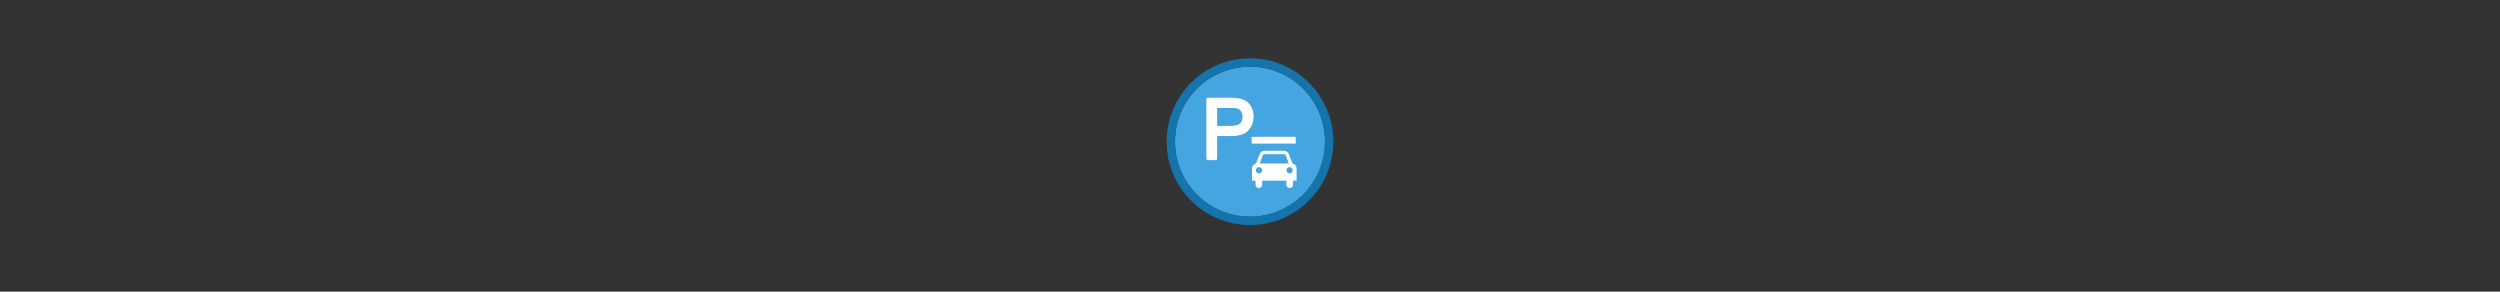 <svg width="300" height="35" viewBox="0 0 300 35" fill="none" xmlns="http://www.w3.org/2000/svg">

<rect x="0" y="0" width="300" height="35" fill="#333333" stroke="none"/>

<g transform="translate(140, 7) scale(1 1) "> 

<g clip-path="url(#clip0)">
<path opacity="0.949" d="M9.999 1C14.963 1 19 5.002 19 10C19 14.966 14.963 19 9.999 19C5.037 19 1 14.966 1 10C1 5.002 5.037 1 9.999 1Z" fill="#45ABE9"/>
<path opacity="0.95" fill-rule="evenodd" clip-rule="evenodd" d="M10 19C14.971 19 19 14.971 19 10C19 5.029 14.971 1 10 1C5.029 1 1 5.029 1 10C1 14.971 5.029 19 10 19ZM10 20C15.523 20 20 15.523 20 10C20 4.477 15.523 0 10 0C4.477 0 0 4.477 0 10C0 15.523 4.477 20 10 20Z" fill="#1578B3"/>
</g>
<defs>
<clipPath id="clip0">
<path d="M0 0H20V20H0V0Z" fill="white"/>
</clipPath>
</defs>

</g>


<g transform="translate(144, 11) scale(0.021 0.021) "> 

<path d="M45.35 382.326V43.897H169.892C191.812 43.897 208.553 44.974 220.114 47.128C236.329 49.899 249.917 55.17 260.878 62.942C271.838 70.714 280.658 81.603 287.34 95.607C294.021 109.613 297.362 125.003 297.362 141.778C297.362 170.558 288.428 194.913 270.562 214.843C252.695 234.773 220.414 244.738 173.721 244.738H89.041V382.326H45.35ZM89.041 204.801H174.396C202.623 204.801 222.666 199.414 234.528 188.641C246.389 177.868 252.319 162.709 252.319 143.163C252.319 129.004 248.828 116.885 241.847 106.804C234.865 96.724 225.669 90.067 214.259 86.835C206.902 84.835 193.314 83.834 173.495 83.834H89.041V204.801Z" fill="#ffffff" stroke="#ffffff" stroke-width="18.075" stroke-linecap="round" stroke-linejoin="round"/>
<path d="M295.149 277.192H546.894" stroke="#ffffff" stroke-width="38.921" stroke-linejoin="round"/>
<path d="M369.508 337.635C353.41 337.635 344.87 346.423 340.928 356.711L320 410.748C311.704 411.812 296.997 421.55 296.997 439.998V508.716H317.367V530.693C317.367 557.73 355.631 557.412 355.631 530.693V508.716H424.46H424.483H493.313V530.693C493.313 557.412 531.576 557.73 531.576 530.693V508.716H551.946V439.998C551.946 421.55 537.24 411.812 528.943 410.748L507.993 356.711C504.051 346.423 495.511 337.635 479.413 337.635H449.828H399.45H369.508H369.508ZM369.263 357.313H424.416H424.46H424.483H479.658C486.557 357.377 489.512 361.692 491.483 367.666L507.257 410.191H424.483H424.46H424.416H341.664L357.438 367.666C359.409 361.692 362.363 357.377 369.263 357.313ZM337.112 430.873C346.874 430.873 354.783 439.018 354.783 449.079C354.783 459.141 346.874 467.307 337.112 467.307C327.351 467.307 319.442 459.141 319.442 449.079C319.442 439.018 327.351 430.873 337.112 430.873ZM511.831 430.873C521.593 430.873 529.501 439.018 529.501 449.079C529.501 459.141 521.593 467.307 511.831 467.307C502.07 467.307 494.138 459.141 494.138 449.079C494.138 439.018 502.07 430.873 511.831 430.873Z" fill="#ffffff"/>

</g>

</svg>